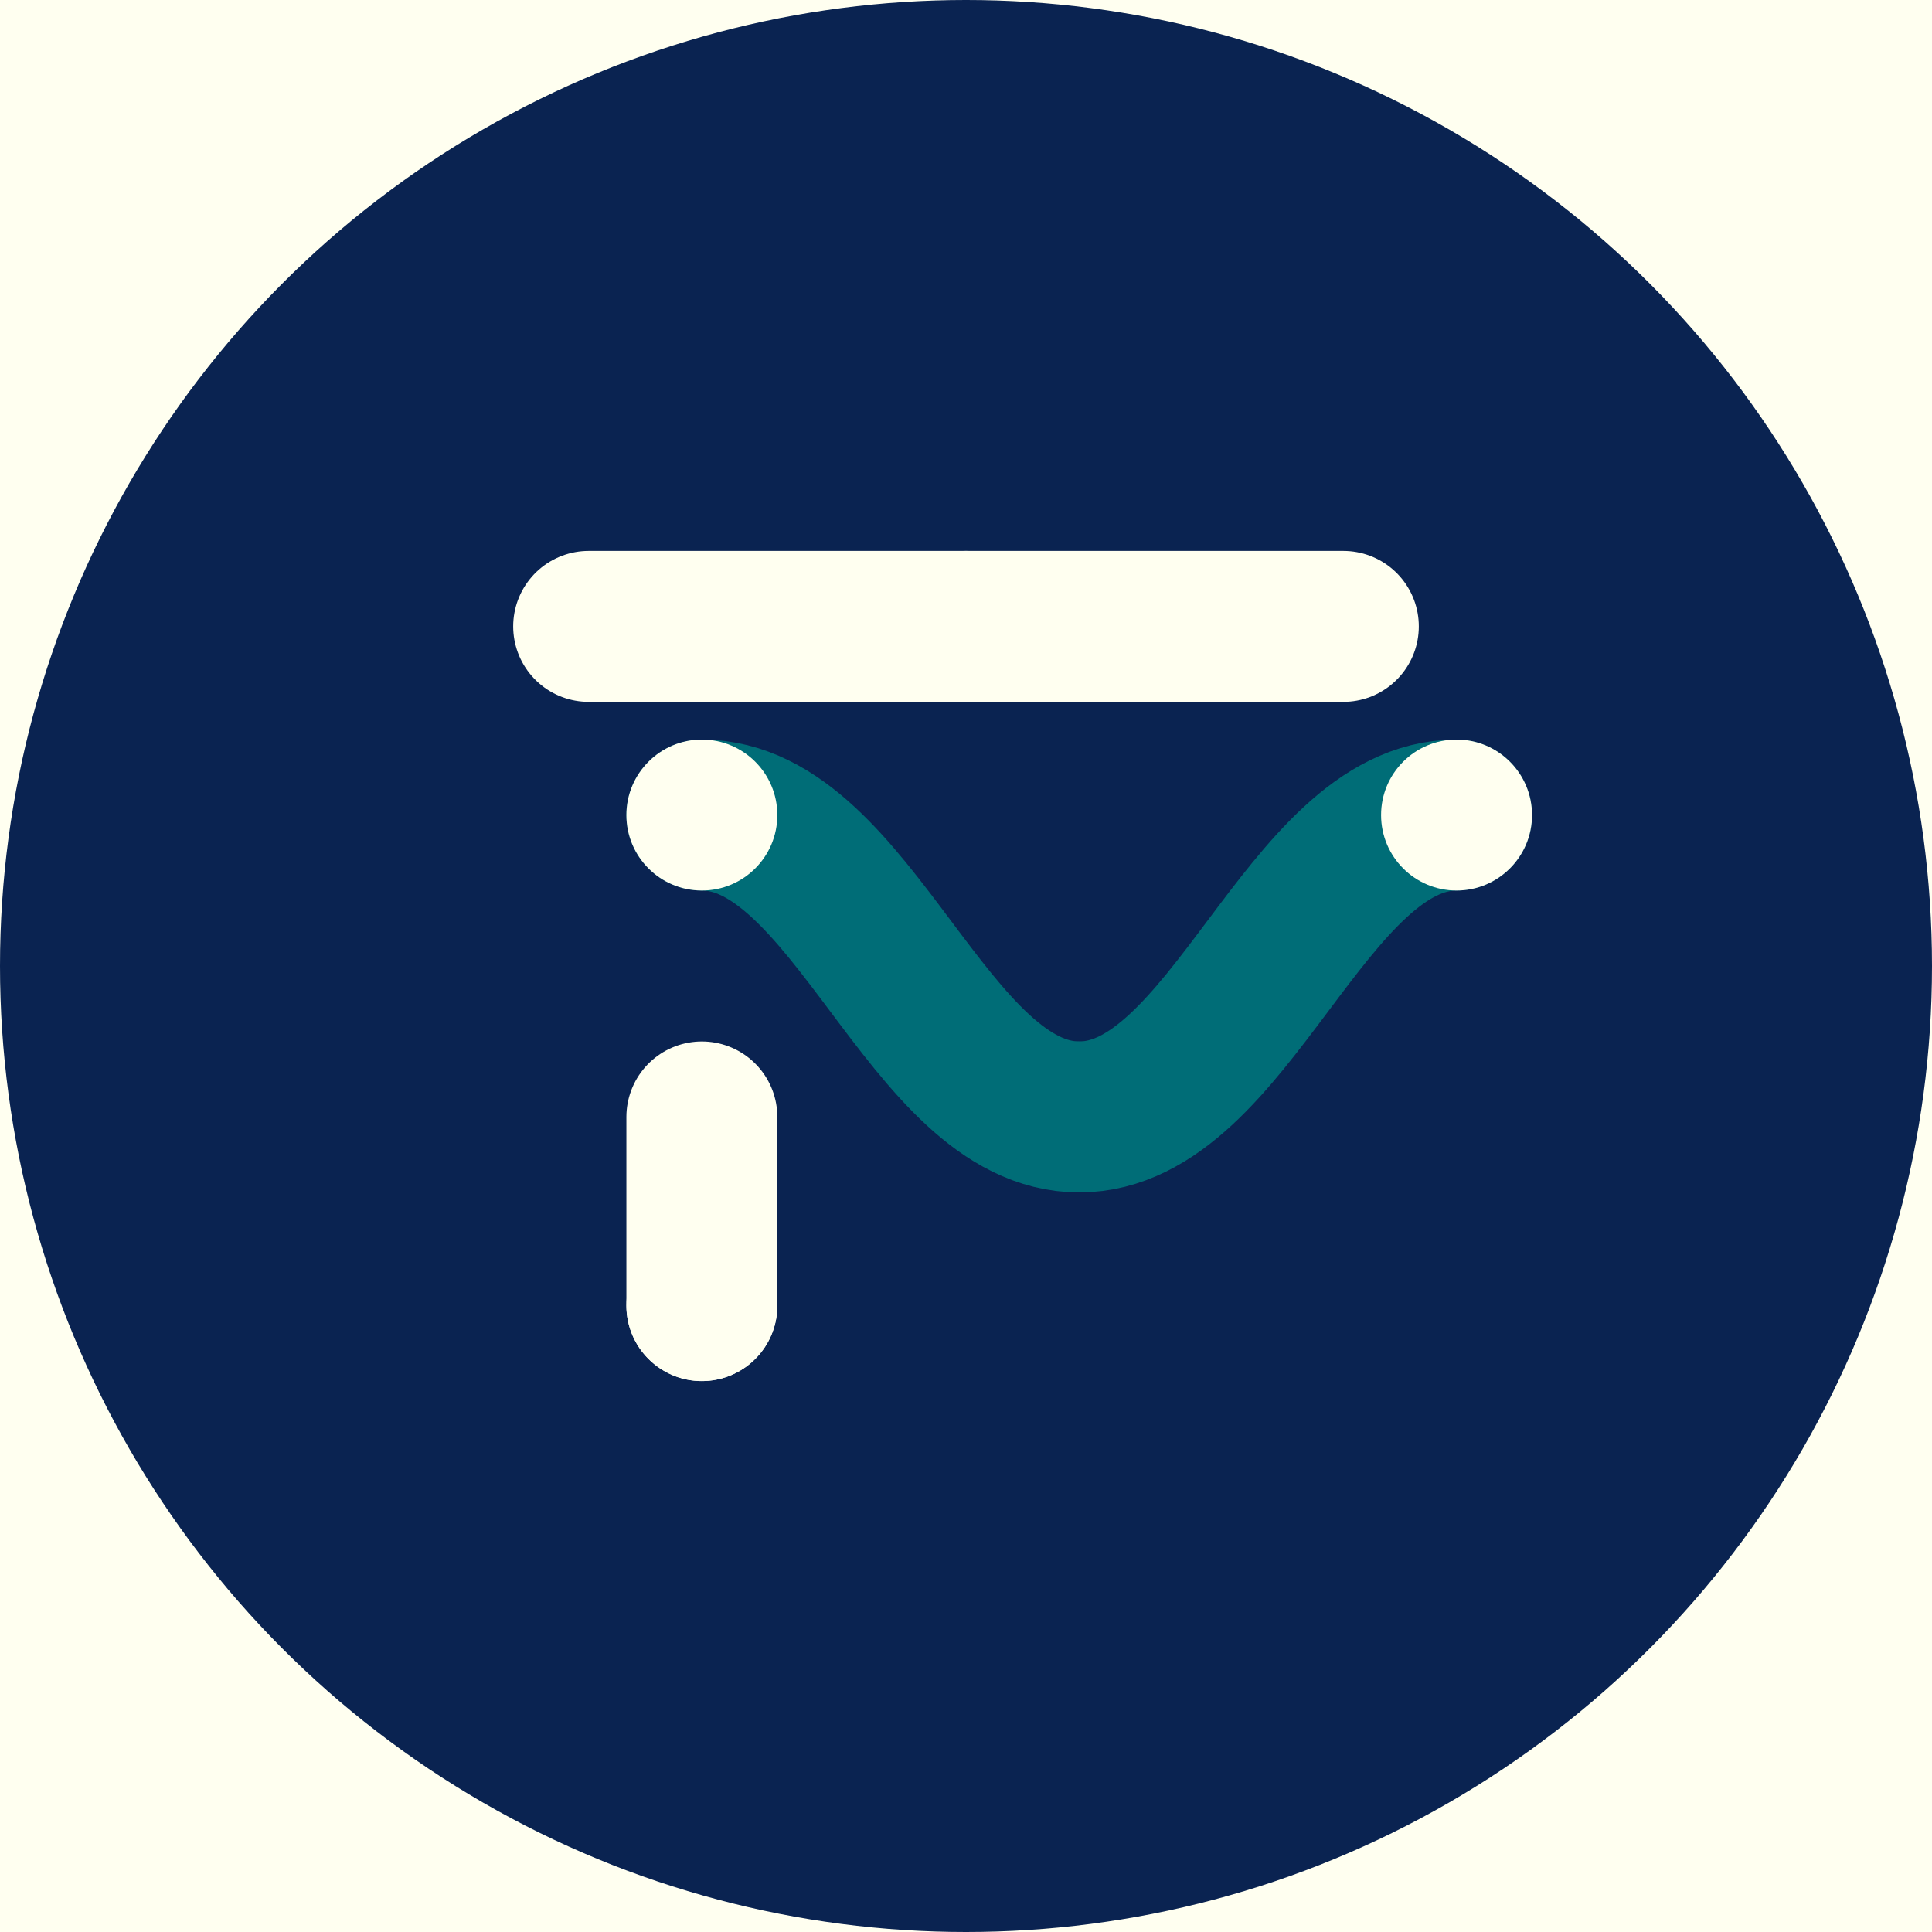 <svg xmlns="http://www.w3.org/2000/svg" version="1.1" xmlns:xlink="http://www.w3.org/1999/xlink" xmlns:svgjs="http://svgjs.dev/svgjs" width="512" height="512"><rect width="100%" height="100%" fill="#808080" stroke="none"/><svg xmlns="http://www.w3.org/2000/svg" viewBox="0 0 512 512">
  <!-- Light Ivory Background Rectangle -->
  <rect width="512" height="512" fill="#FFFFF0"></rect>
  
  <!-- Background Circle -->
  <circle cx="256" cy="256" r="256" fill="#0A2351"></circle>
  
  <!-- TSP Letters - Stylized as connected nodes/transactions -->
  <path d="M156 166h200" stroke="#FFFFF0" stroke-width="40" stroke-linecap="round"></path>
  <circle cx="256" cy="166" r="20" fill="#FFFFF0"></circle>
  
  <!-- S curve with teal accent -->
  <path d="M186 216 C 226 216, 246 296, 286 296 S 346 216, 386 216" stroke="#006D77" stroke-width="40" stroke-linecap="round" fill="none"></path>
  
  <!-- P vertical line -->
  <line x1="186" y1="296" x2="186" y2="346" stroke="#FFFFF0" stroke-width="40" stroke-linecap="round"></line>
  
  <!-- Connected nodes -->
  <circle cx="186" cy="216" r="20" fill="#FFFFF0"></circle>
  <circle cx="386" cy="216" r="20" fill="#FFFFF0"></circle>
  <circle cx="286" cy="296" r="20" fill="#006D77"></circle>
  <circle cx="186" cy="346" r="20" fill="#FFFFF0"></circle>
</svg><style>@media (prefers-color-scheme: light) { :root { filter: none; } }
@media (prefers-color-scheme: dark) { :root { filter: none; } }
</style></svg>